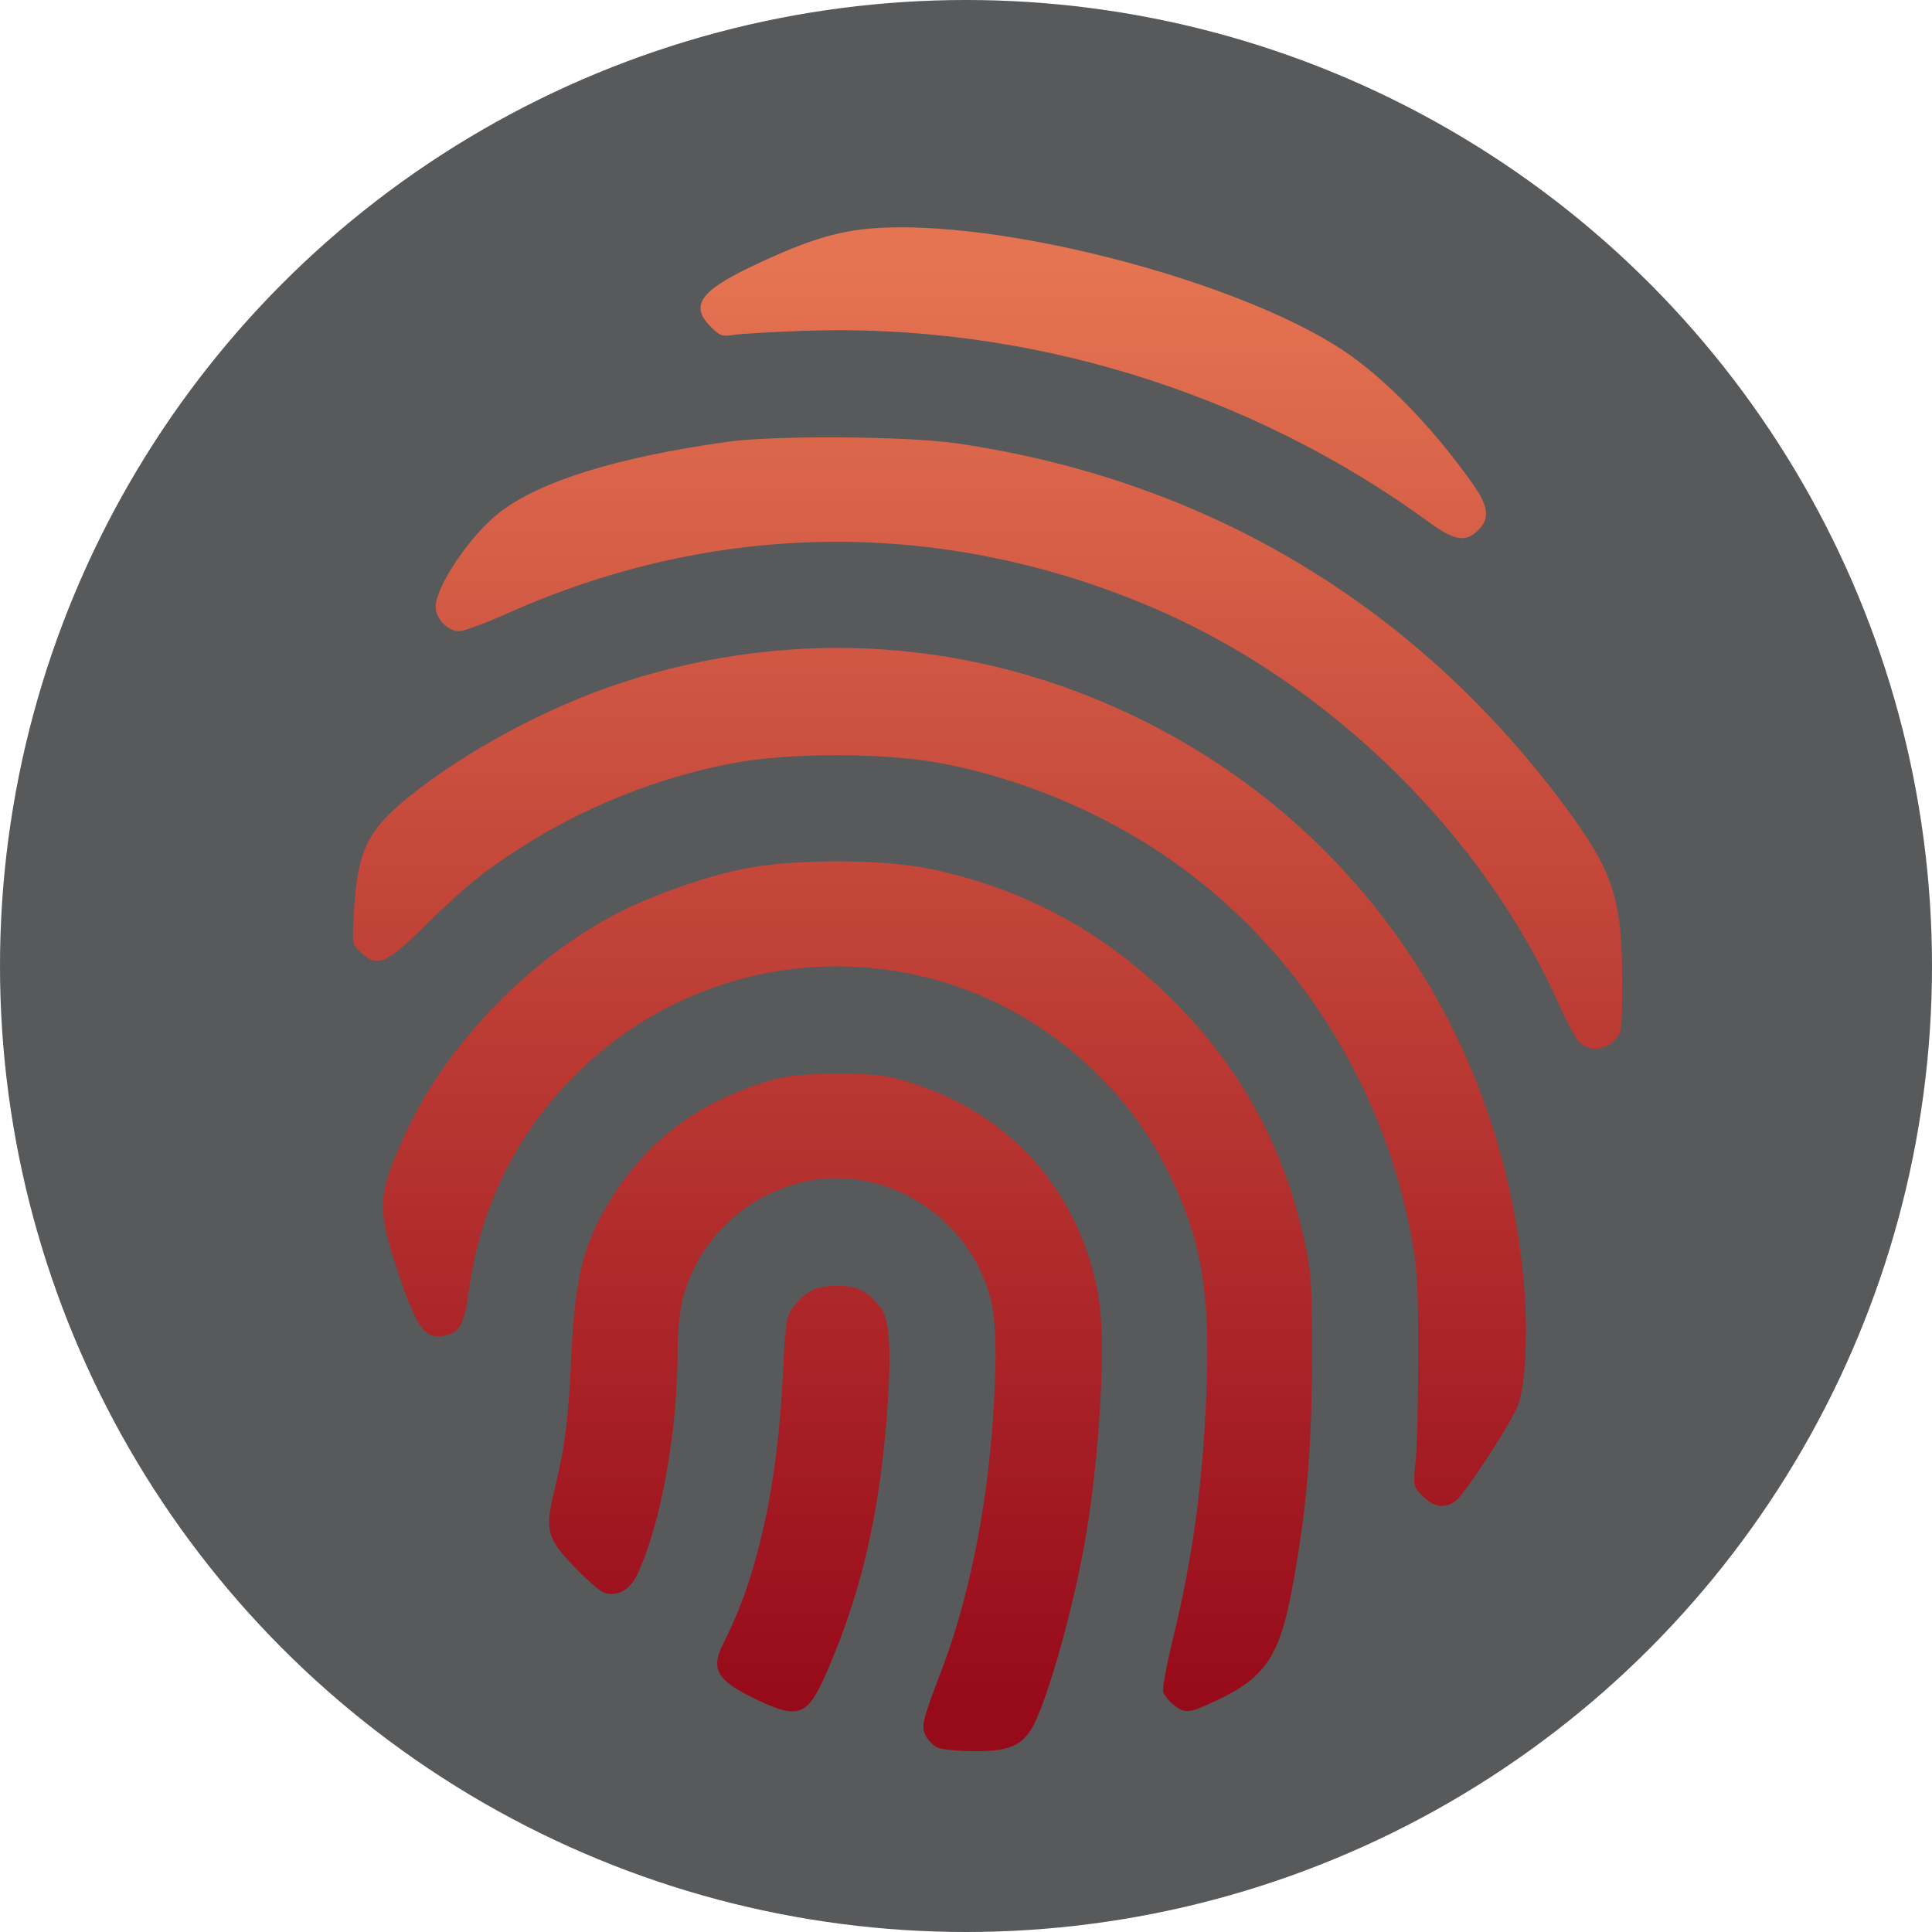 <?xml version="1.0" encoding="UTF-8" standalone="no"?>
<!-- Created with Inkscape (http://www.inkscape.org/) -->

<svg
   xmlns:dc="http://purl.org/dc/elements/1.1/"
   xmlns:cc="http://creativecommons.org/ns#"
   xmlns:rdf="http://www.w3.org/1999/02/22-rdf-syntax-ns#"
   xmlns:svg="http://www.w3.org/2000/svg"
   xmlns="http://www.w3.org/2000/svg"
   xmlns:xlink="http://www.w3.org/1999/xlink"
   xmlns:sodipodi="http://sodipodi.sourceforge.net/DTD/sodipodi-0.dtd"
   xmlns:inkscape="http://www.inkscape.org/namespaces/inkscape"
   width="164.519mm"
   height="164.519mm"
   viewBox="0 0 582.941 582.941"
   id="svg2"
   version="1.1"
   inkscape:version="0.91 r13725"
   sodipodi:docname="icon.svg">
  <defs
     id="defs4">
    <linearGradient
       inkscape:collect="always"
       id="linearGradient4160">
      <stop
         style="stop-color:#e57452;stop-opacity:1"
         offset="0"
         id="stop4162" />
      <stop
         style="stop-color:#970a1a;stop-opacity:1"
         offset="1"
         id="stop4164" />
    </linearGradient>
    <linearGradient
       inkscape:collect="always"
       xlink:href="#linearGradient4160"
       id="linearGradient4166"
       x1="328.571"
       y1="178.076"
       x2="328.571"
       y2="612.362"
       gradientUnits="userSpaceOnUse" />
  </defs>
  <sodipodi:namedview
     id="base"
     pagecolor="#ffffff"
     bordercolor="#666666"
     borderopacity="1.0"
     inkscape:pageopacity="0.0"
     inkscape:pageshadow="2"
     inkscape:zoom="0.98994949"
     inkscape:cx="206.33298"
     inkscape:cy="282.78557"
     inkscape:document-units="px"
     inkscape:current-layer="layer1"
     showgrid="false"
     fit-margin-top="0"
     fit-margin-left="0"
     fit-margin-right="0"
     fit-margin-bottom="0"
     inkscape:window-width="1680"
     inkscape:window-height="985"
     inkscape:window-x="0"
     inkscape:window-y="0"
     inkscape:window-maximized="1" />
  <g
     inkscape:label="Layer 1"
     inkscape:groupmode="layer"
     id="layer1"
     transform="translate(-16.999,-98.77)">
    <circle
       style="fill:#58595b;fill-opacity:1;stroke:none;stroke-width:2.5;stroke-linecap:round;stroke-miterlimit:4;stroke-dasharray:7.5, 7.5;stroke-dashoffset:0;stroke-opacity:1"
       id="path4168"
       cx="308.47"
       cy="390.24"
       r="291.471" />
    <path
       style="fill:url(#linearGradient4166);fill-opacity:1"
       d="m 299.819,626.054 c -1.175,-0.569 -2.724,-2.134 -3.444,-3.479 -1.532,-2.863 -1.144,-4.464 4.977,-20.545 7.65,-20.096 13.09,-46.357 15.081,-72.806 1.438,-19.099 1.272,-31.617 -0.51,-38.458 -6.67,-25.61 -32.908,-41.527 -57.776,-35.05 -17.341,4.517 -30.67,17.803 -35.162,35.05 -0.865,3.32 -1.531,10.093 -1.531,15.563 0,24.431 -5.026,52.284 -12.194,67.575 -2.181,4.653 -6.298,6.852 -10.093,5.391 -1.217,-0.469 -5.215,-3.971 -8.884,-7.782 -8.304,-8.626 -8.93,-11.044 -5.996,-23.145 3.233,-13.334 4.185,-20.934 5.143,-41.057 1.158,-24.322 3.882,-34.483 12.981,-48.422 11.36,-17.403 27.012,-28.523 48.543,-34.491 4.319,-1.197 9.782,-1.641 19.5,-1.586 12.336,0.07 14.322,0.348 23.03,3.222 29.289,9.664 49.513,33.094 54.92,63.625 2.173,12.269 0.859,41.795 -3.029,68.066 -3.302,22.312 -12.512,55.65 -17.461,63.203 -3.156,4.817 -7.182,6.295 -16.959,6.225 -4.95,-0.035 -9.961,-0.529 -11.135,-1.098 z m -54.393,-14.403 c -12.346,-5.903 -14.203,-9.133 -9.997,-17.379 10.233,-20.059 16.268,-47.57 17.828,-81.278 0.671,-14.492 1.045,-17.091 2.797,-19.438 3.878,-5.194 7.092,-6.833 13.399,-6.833 6.322,0 9.52,1.638 13.434,6.879 2.687,3.599 3.188,13.86 1.623,33.257 -2.425,30.051 -7.81,52.855 -18.042,76.405 -5.785,13.315 -8.485,14.391 -21.043,8.386 z m 125.722,1.547 c -1.417,-1.114 -2.837,-2.849 -3.156,-3.856 -0.319,-1.006 0.954,-8.082 2.829,-15.724 6.216,-25.332 9.323,-48.703 10.288,-77.394 0.918,-27.285 -1.674,-42.784 -10.159,-60.75 -6.191,-13.107 -12.698,-22.427 -22.508,-32.238 -43.853,-43.853 -114.122,-43.853 -157.975,0 -17.814,17.814 -28.587,39.756 -32.035,65.251 -1.294,9.569 -2.738,12.306 -6.984,13.238 -6.44,1.415 -8.846,-2.076 -15.399,-22.345 -5.323,-16.465 -4.919,-20.94 3.529,-39.101 12.53,-26.935 37.971,-53.042 64.815,-66.514 10.27,-5.154 24.687,-10.213 36.104,-12.671 15.088,-3.248 42.825,-3.248 57.913,0 28.2,6.07 52.108,19.109 72.586,39.586 20.446,20.446 33.402,44.178 39.627,72.586 2.068,9.438 2.285,12.941 2.228,35.957 -0.069,27.483 -1.597,45.086 -5.976,68.82 -3.744,20.291 -8.065,26.778 -22.392,33.615 -8.666,4.135 -9.859,4.273 -13.334,1.539 z m 75.184,-62.942 c -2.951,-2.951 -2.963,-3.012 -2.182,-10.75 0.432,-4.28 0.78,-18.807 0.773,-32.282 -0.011,-21.157 -0.318,-26.102 -2.248,-36.242 -9.12,-47.902 -37.172,-90.044 -77.222,-116.011 -19.455,-12.614 -42.048,-21.666 -64.758,-25.947 -16.808,-3.168 -45.675,-3.168 -62.483,0 -22.71,4.281 -45.303,13.333 -64.758,25.947 -11.189,7.255 -16.443,11.575 -28.684,23.59 -11.35,11.14 -13.966,12.186 -18.942,7.579 -2.59,-2.398 -2.605,-2.498 -1.973,-13.188 1.025,-17.345 4.161,-23.787 16.381,-33.653 17.337,-13.999 41.835,-27.15 64.262,-34.499 52.266,-17.125 107.242,-13.297 156.456,10.895 65.235,32.067 108.003,93.924 115.565,167.148 1.719,16.646 0.917,34.672 -1.808,40.667 -3.034,6.674 -16.081,26.477 -18.611,28.249 -3.223,2.258 -6.512,1.752 -9.767,-1.503 z m 46.983,-137.282 c -1.093,-1.238 -3.686,-6.075 -5.762,-10.75 C 464.613,350.559 418.159,305.01 365.258,282.311 301.537,254.969 233.031,255.593 169.522,284.093 c -6.288,2.822 -12.622,5.13 -14.076,5.13 -3.364,0 -6.992,-3.812 -6.992,-7.348 0,-6.192 10.519,-21.724 19.301,-28.499 12.26,-9.458 35.373,-16.623 68.699,-21.295 14.319,-2.008 54.432,-1.72 69.5,0.498 75,11.042 137.827,48.517 182.979,109.144 14.719,19.763 17.521,28.193 17.521,52.705 0,15.533 -0.054,15.94 -2.455,18.34 -3.181,3.181 -7.974,3.273 -10.684,0.205 z M 448.405,256.504 c -53.976,-39.488 -121.469,-60.235 -188.45,-57.929 -9.9,0.341 -19.667,0.907 -21.704,1.257 -3.228,0.556 -4.095,0.247 -6.75,-2.409 -6.356,-6.356 -3.387,-10.778 12.234,-18.222 17.909,-8.534 27.494,-11.301 40.774,-11.77 39.276,-1.385 106.35,16.556 137.21,36.701 12.695,8.287 27.37,23.317 39.547,40.503 4.891,6.903 5.336,10.531 1.735,14.133 -3.707,3.707 -7.167,3.17 -14.595,-2.264 z"
       id="path4147"
       inkscape:connector-curvature="0" />
  </g>
</svg>
